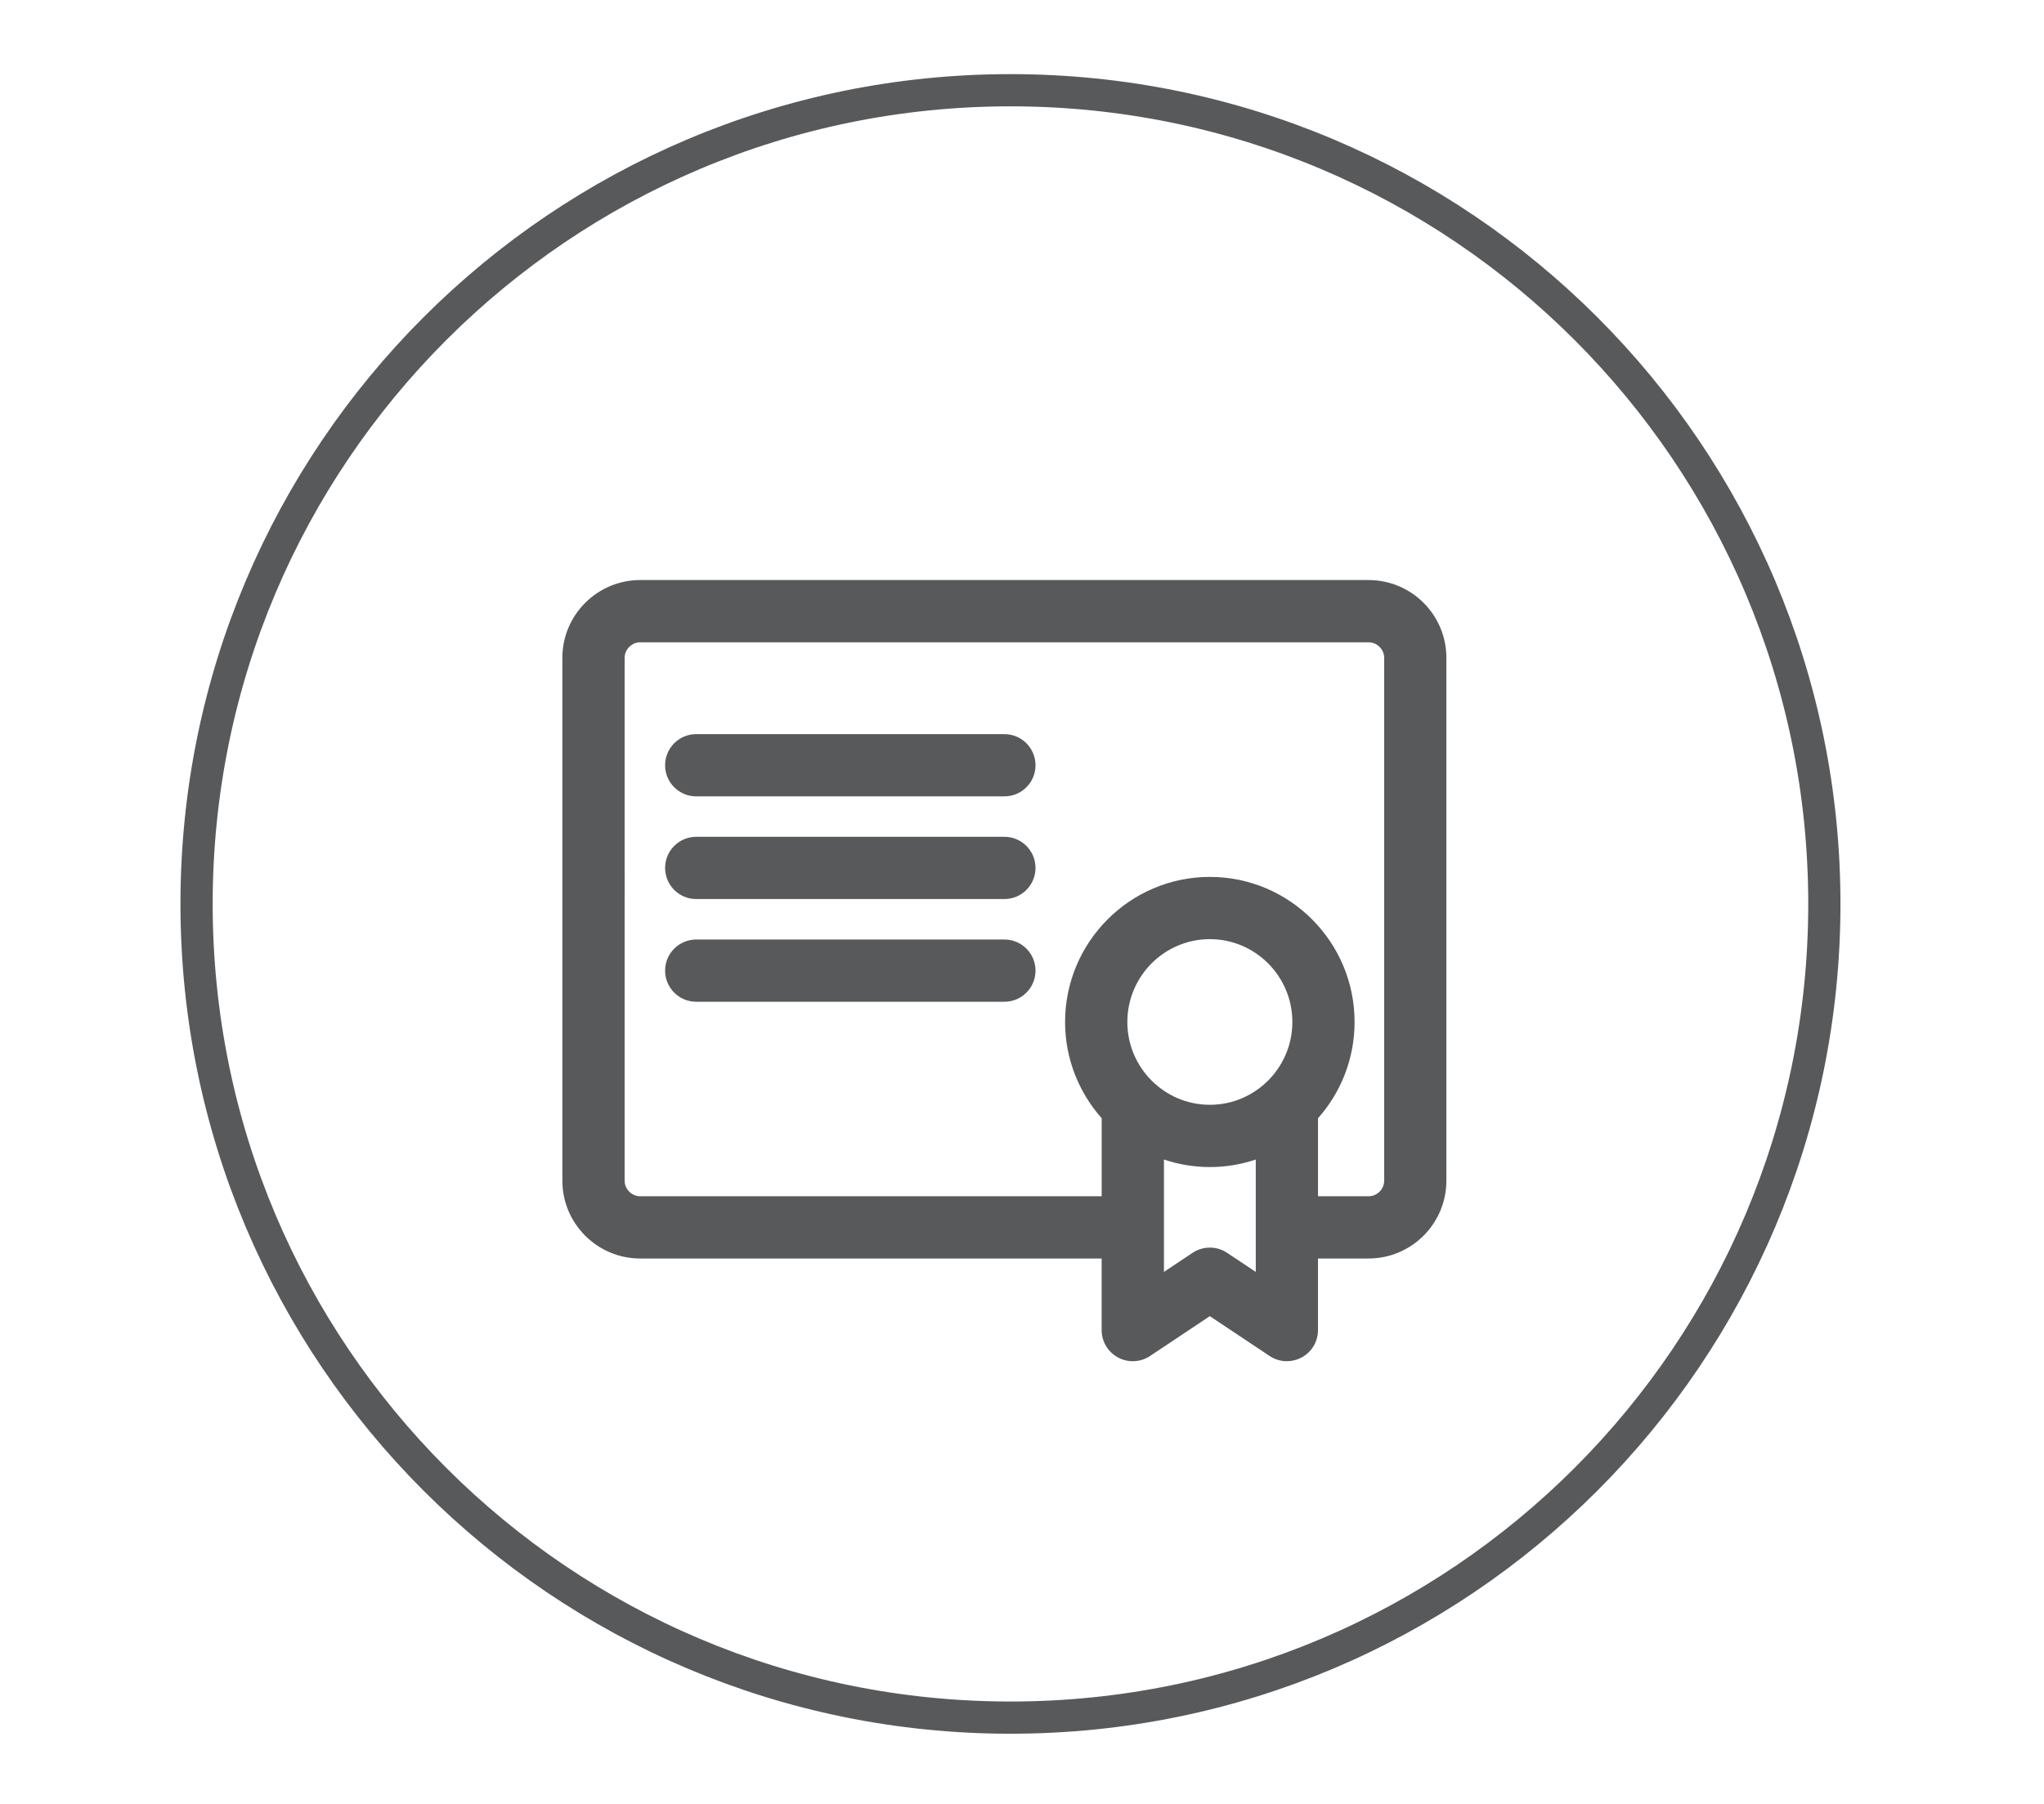 <?xml version="1.0" encoding="utf-8"?>
<!-- Generator: Adobe Illustrator 15.0.2, SVG Export Plug-In . SVG Version: 6.00 Build 0)  -->
<!DOCTYPE svg PUBLIC "-//W3C//DTD SVG 1.1//EN" "http://www.w3.org/Graphics/SVG/1.1/DTD/svg11.dtd">
<svg version="1.1" id="Livello_1" xmlns="http://www.w3.org/2000/svg" xmlns:xlink="http://www.w3.org/1999/xlink" x="0px" y="0px"
	 width="61.102px" height="53.948px" viewBox="0 0 61.102 53.948" enable-background="new 0 0 61.102 53.948" xml:space="preserve">
<g>
	<defs>
		<rect id="SVGID_1_" y="0" width="61.102" height="80.281"/>
	</defs>
	<clipPath id="SVGID_2_">
		<use xlink:href="#SVGID_1_"  overflow="visible"/>
	</clipPath>
	<path clip-path="url(#SVGID_2_)" fill="none" stroke="#58595B" stroke-width="0.963" d="M30.206,51.358
		c13.438,0,24.33-10.891,24.33-24.332c0-13.431-10.892-24.328-24.33-24.328c-13.437,0-24.33,10.897-24.33,24.328
		C5.876,40.467,16.77,51.358,30.206,51.358z"/>
	<path clip-path="url(#SVGID_2_)" fill="#58595B" d="M30.025,21.951h-9.212c-0.515,0-0.931,0.417-0.931,0.931
		c0,0.513,0.416,0.93,0.931,0.93h9.212c0.514,0,0.93-0.417,0.93-0.93C30.955,22.368,30.539,21.951,30.025,21.951"/>
	<path clip-path="url(#SVGID_2_)" fill="#58595B" d="M30.025,25.021h-9.212c-0.515,0-0.931,0.417-0.931,0.93
		c0,0.514,0.416,0.931,0.931,0.931h9.212c0.514,0,0.93-0.417,0.93-0.931C30.955,25.438,30.539,25.021,30.025,25.021"/>
	<path clip-path="url(#SVGID_2_)" fill="#58595B" d="M30.025,28.092h-9.212c-0.515,0-0.931,0.417-0.931,0.93
		c0,0.514,0.416,0.931,0.931,0.931h9.212c0.514,0,0.93-0.417,0.93-0.931C30.955,28.509,30.539,28.092,30.025,28.092"/>
	<path clip-path="url(#SVGID_2_)" fill="#58595B" d="M41.378,35.303c0,0.253-0.213,0.466-0.466,0.466H39.4v-2.333
		c0.68-0.766,1.093-1.775,1.093-2.878c0-2.392-1.94-4.338-4.326-4.338s-4.328,1.946-4.328,4.338c0,1.103,0.415,2.112,1.094,2.878
		v2.333H19.137c-0.251,0-0.465-0.213-0.465-0.466V19.67c0-0.252,0.214-0.465,0.465-0.465h21.775c0.253,0,0.466,0.213,0.466,0.465
		V35.303z M36.683,37.461c-0.155-0.105-0.336-0.157-0.516-0.157c-0.181,0-0.36,0.052-0.517,0.157l-0.856,0.57v-3.36
		c0.432,0.145,0.893,0.225,1.373,0.225c0.479,0,0.94-0.08,1.372-0.225v3.36L36.683,37.461z M36.167,33.034
		c-1.36,0-2.467-1.11-2.467-2.476c0-1.366,1.106-2.477,2.467-2.477c1.359,0,2.466,1.111,2.466,2.477
		C38.633,31.924,37.526,33.034,36.167,33.034 M40.912,17.344H19.137c-1.282,0-2.326,1.043-2.326,2.326v15.634
		c0,1.282,1.044,2.326,2.326,2.326h13.795v2.14c0,0.344,0.189,0.659,0.492,0.821c0.302,0.162,0.67,0.144,0.955-0.046l1.787-1.191
		l1.787,1.191c0.155,0.104,0.335,0.156,0.516,0.156c0.15,0,0.302-0.037,0.439-0.11c0.303-0.162,0.491-0.477,0.491-0.82V37.63h1.512
		c1.283,0,2.326-1.044,2.326-2.326V19.67C43.239,18.387,42.195,17.344,40.912,17.344"/>
</g>
</svg>
